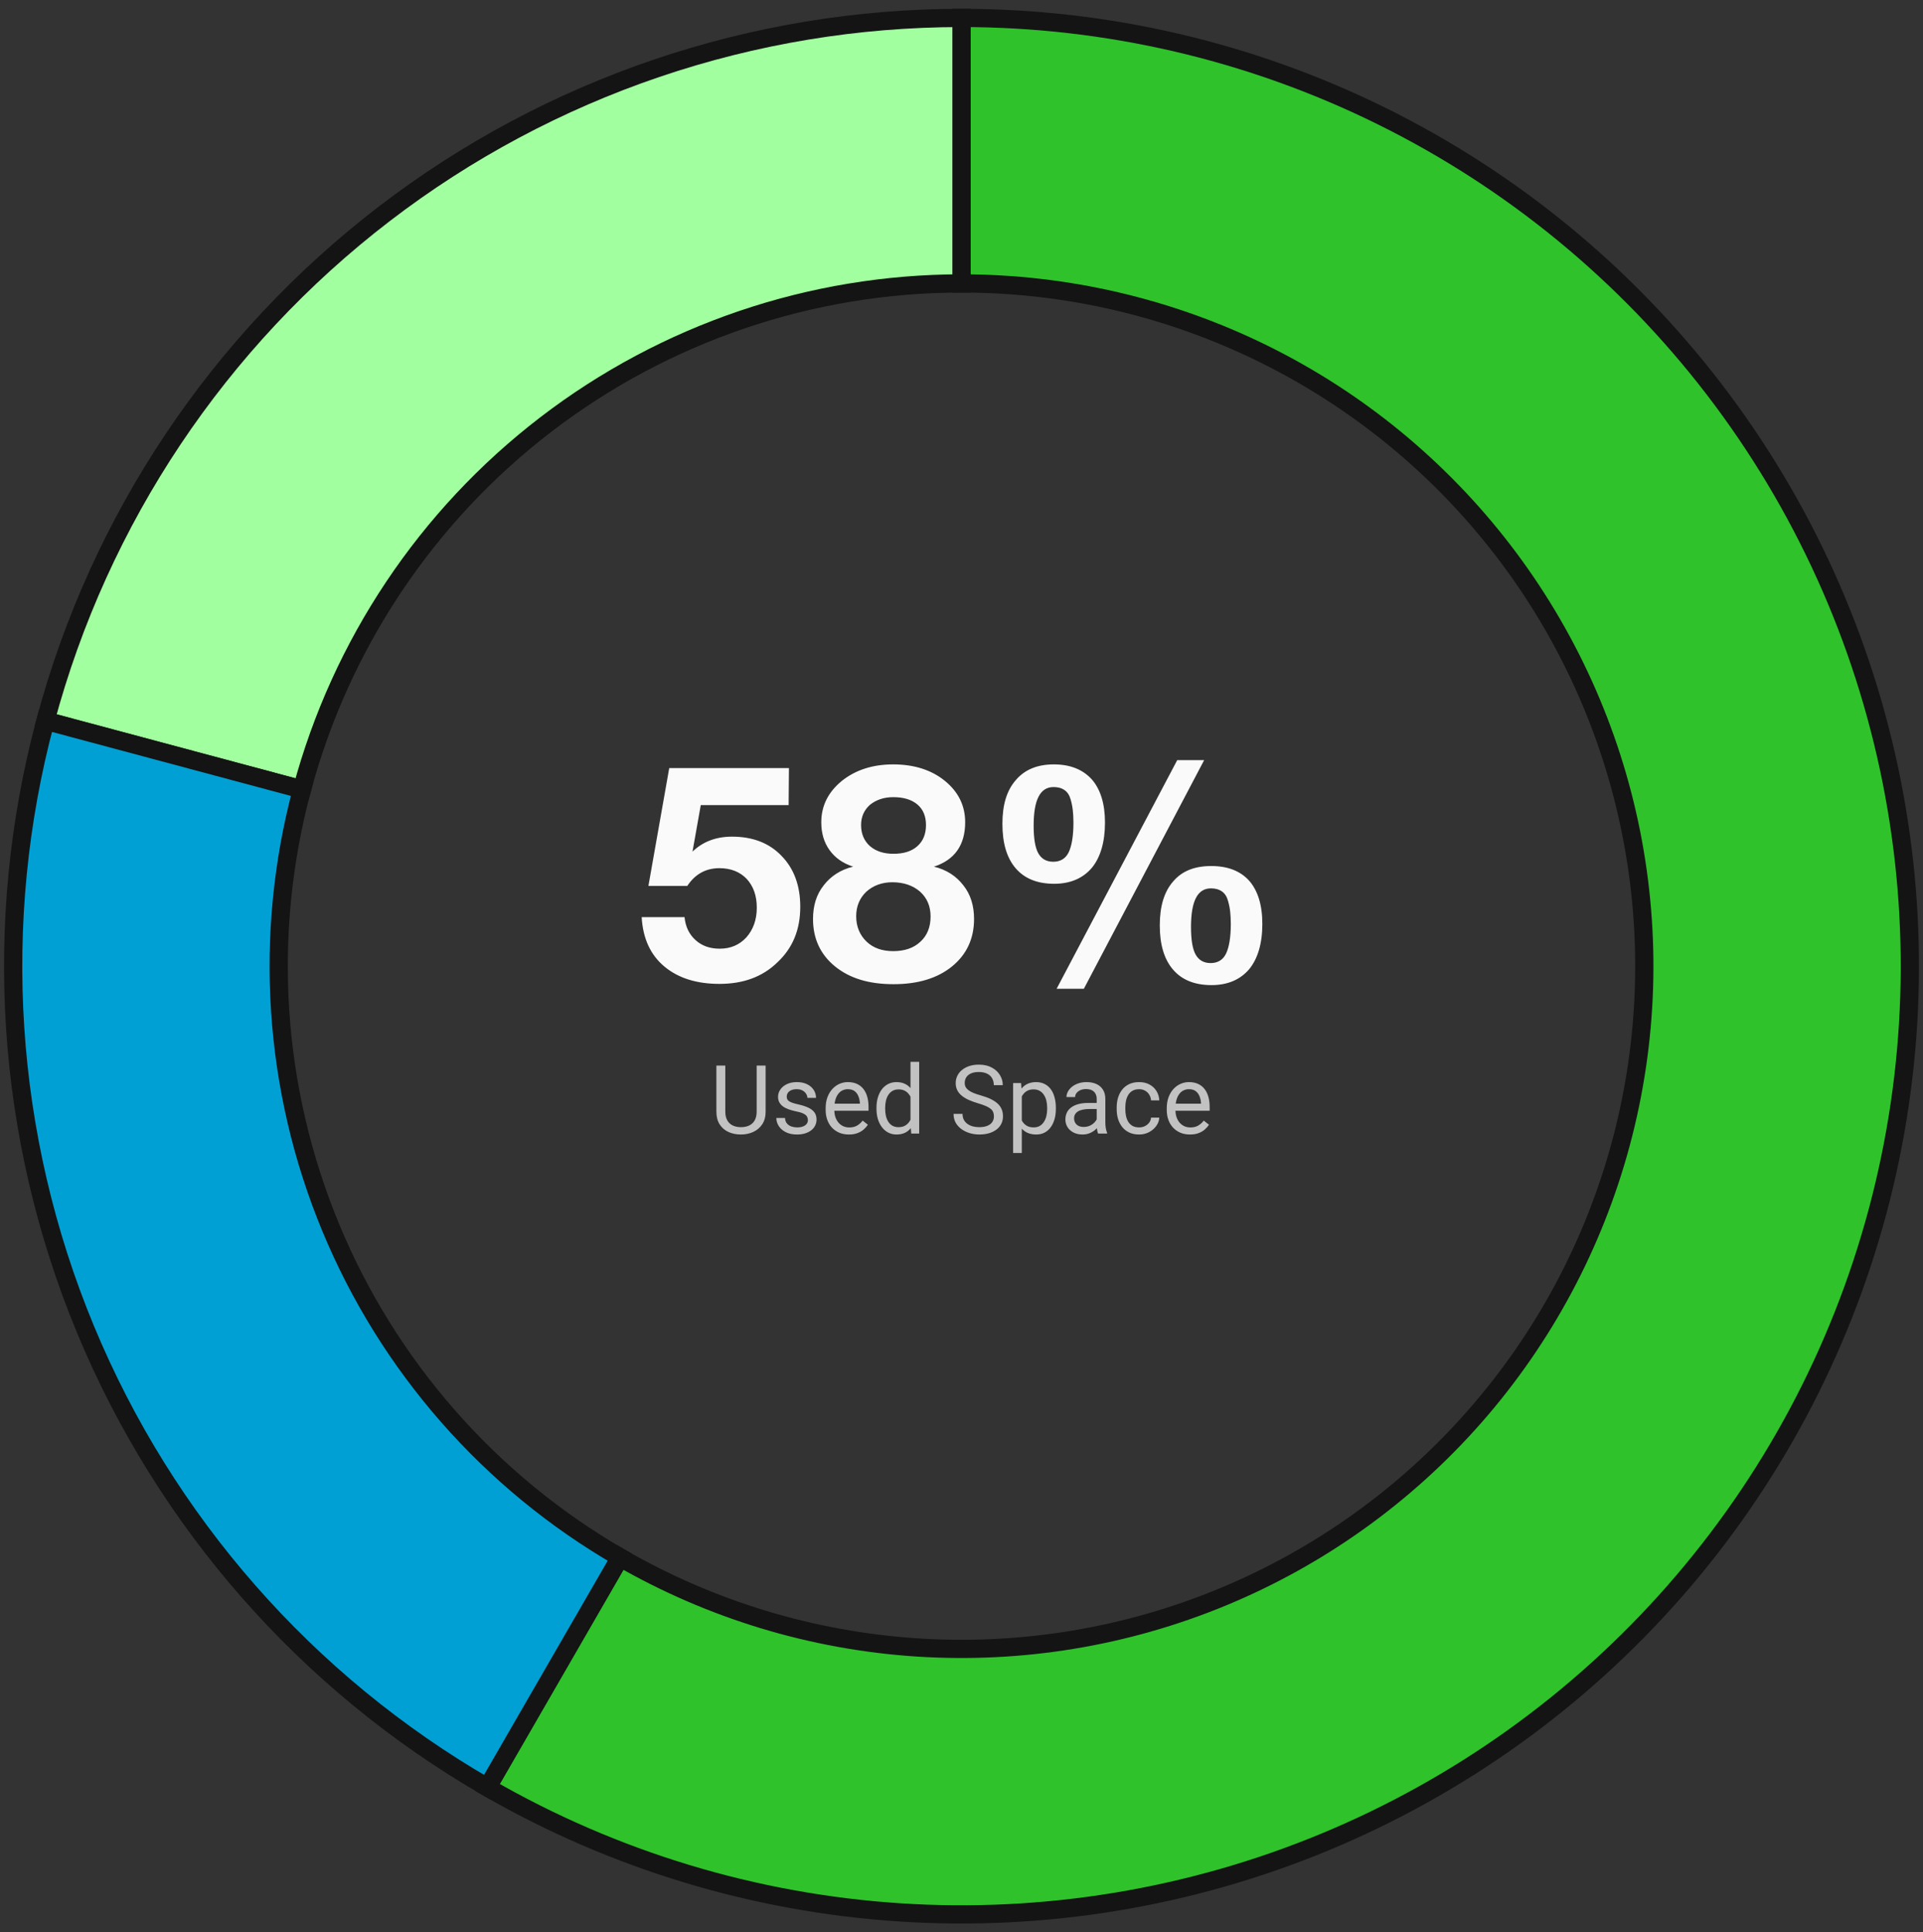 <svg width="201" height="202" viewBox="0 0 201 202" fill="none" xmlns="http://www.w3.org/2000/svg">
<rect x="0" y="0" width="201" height="202" fill="#333333" stroke="none"/>
<path d="M82.463 80.292L82.431 84.164H73.247L72.383 89.028C73.439 88.004 74.815 87.46 76.511 87.46C78.687 87.46 80.415 88.132 81.695 89.476C83.007 90.82 83.647 92.612 83.647 94.788C83.647 97.156 82.879 99.076 81.279 100.58C79.711 102.116 77.695 102.852 75.199 102.852C72.863 102.852 70.943 102.276 69.471 101.06C67.999 99.844 67.199 98.116 67.071 95.876H71.551C71.647 96.868 72.031 97.668 72.703 98.276C73.375 98.884 74.207 99.172 75.231 99.172C76.351 99.172 77.279 98.788 78.015 97.988C78.719 97.188 79.103 96.164 79.103 94.884C79.103 93.636 78.751 92.644 78.047 91.876C77.343 91.14 76.383 90.756 75.199 90.756C73.759 90.756 72.639 91.396 71.839 92.612H67.775L69.951 80.292H82.463ZM89.172 90.596C88.084 90.244 87.284 89.668 86.708 88.868C86.132 88.068 85.844 87.108 85.844 85.956C85.844 84.228 86.58 82.788 87.988 81.636C89.428 80.484 91.22 79.908 93.364 79.908C95.54 79.908 97.364 80.484 98.772 81.636C100.18 82.788 100.884 84.228 100.884 85.956C100.884 88.324 99.796 89.892 97.62 90.596C98.932 90.916 99.956 91.588 100.692 92.548C101.46 93.508 101.812 94.692 101.812 96.068C101.812 98.116 101.044 99.78 99.508 101.028C97.972 102.276 95.924 102.884 93.396 102.884C90.836 102.884 88.82 102.276 87.284 101.028C85.748 99.78 84.98 98.116 84.98 96.068C84.98 94.692 85.332 93.508 86.1 92.548C86.836 91.588 87.86 90.916 89.172 90.596ZM93.364 83.332C92.372 83.332 91.572 83.62 90.932 84.132C90.324 84.676 90.004 85.38 90.004 86.244C90.004 87.172 90.324 87.908 90.932 88.452C91.572 88.996 92.372 89.252 93.396 89.252C94.452 89.252 95.284 88.996 95.892 88.452C96.5 87.908 96.788 87.172 96.788 86.244C96.788 85.348 96.5 84.612 95.892 84.1C95.284 83.588 94.452 83.332 93.364 83.332ZM93.268 92.228C92.18 92.228 91.252 92.58 90.548 93.22C89.844 93.892 89.492 94.756 89.492 95.78C89.492 96.868 89.876 97.764 90.58 98.436C91.284 99.108 92.212 99.428 93.364 99.428C94.548 99.428 95.508 99.108 96.212 98.436C96.916 97.796 97.268 96.9 97.268 95.812C97.268 94.756 96.916 93.892 96.18 93.22C95.444 92.58 94.484 92.228 93.268 92.228ZM125.865 79.46L113.289 103.364H110.441L123.049 79.46H125.865ZM110.153 79.908C111.881 79.908 113.193 80.452 114.121 81.476C115.017 82.5 115.497 84.004 115.497 85.988C115.497 88.036 115.017 89.636 114.121 90.724C113.193 91.812 111.881 92.388 110.185 92.388C108.425 92.388 107.081 91.844 106.153 90.756C105.225 89.668 104.777 88.132 104.777 86.116C104.777 84.132 105.225 82.628 106.185 81.54C107.113 80.452 108.425 79.908 110.153 79.908ZM110.121 82.276C108.713 82.276 108.041 83.62 108.041 86.308C108.041 87.652 108.201 88.612 108.521 89.188C108.841 89.764 109.353 90.084 110.089 90.084C110.825 90.084 111.369 89.764 111.689 89.124C112.009 88.484 112.201 87.428 112.201 85.988C112.201 85.476 112.169 85.06 112.137 84.74C112.105 84.42 112.041 84.036 111.913 83.588C111.785 83.14 111.593 82.82 111.273 82.596C110.953 82.372 110.569 82.276 110.121 82.276ZM126.601 90.532C128.329 90.532 129.641 91.044 130.569 92.068C131.465 93.092 131.945 94.596 131.945 96.58C131.945 98.628 131.465 100.228 130.569 101.316C129.641 102.404 128.329 102.98 126.633 102.98C124.873 102.98 123.529 102.436 122.601 101.348C121.673 100.26 121.225 98.724 121.225 96.74C121.225 94.756 121.673 93.22 122.633 92.132C123.561 91.044 124.873 90.532 126.601 90.532ZM126.569 92.868C125.161 92.868 124.489 94.212 124.489 96.9C124.489 98.244 124.649 99.204 124.969 99.78C125.289 100.356 125.801 100.676 126.537 100.676C127.273 100.676 127.817 100.356 128.137 99.716C128.457 99.076 128.649 98.02 128.649 96.58C128.649 96.068 128.617 95.652 128.585 95.332C128.553 95.012 128.489 94.628 128.361 94.18C128.233 93.732 128.041 93.412 127.721 93.188C127.401 92.964 127.017 92.868 126.569 92.868Z" fill="#FAFAFA"/>
<path d="M79.089 111.391H80.026V116.2C80.026 116.734 79.908 117.178 79.67 117.533C79.432 117.888 79.117 118.155 78.723 118.334C78.332 118.51 77.907 118.598 77.448 118.598C76.966 118.598 76.53 118.51 76.14 118.334C75.752 118.155 75.445 117.888 75.217 117.533C74.992 117.178 74.88 116.734 74.88 116.2V111.391H75.812V116.2C75.812 116.571 75.881 116.877 76.018 117.118C76.154 117.359 76.345 117.538 76.589 117.655C76.836 117.772 77.123 117.831 77.448 117.831C77.777 117.831 78.064 117.772 78.308 117.655C78.555 117.538 78.747 117.359 78.884 117.118C79.02 116.877 79.089 116.571 79.089 116.2V111.391ZM84.445 117.099C84.445 116.968 84.416 116.848 84.357 116.737C84.302 116.623 84.186 116.521 84.011 116.43C83.838 116.335 83.578 116.254 83.23 116.186C82.936 116.124 82.671 116.05 82.434 115.966C82.199 115.881 81.999 115.779 81.833 115.658C81.67 115.538 81.545 115.396 81.457 115.233C81.369 115.071 81.325 114.88 81.325 114.662C81.325 114.454 81.371 114.257 81.462 114.071C81.556 113.886 81.688 113.721 81.857 113.578C82.03 113.435 82.237 113.323 82.478 113.241C82.718 113.16 82.987 113.119 83.283 113.119C83.706 113.119 84.068 113.194 84.367 113.344C84.667 113.493 84.896 113.694 85.056 113.944C85.215 114.192 85.295 114.467 85.295 114.77H84.392C84.392 114.623 84.348 114.481 84.26 114.345C84.175 114.205 84.05 114.089 83.884 113.998C83.721 113.907 83.521 113.861 83.283 113.861C83.033 113.861 82.829 113.9 82.673 113.979C82.52 114.053 82.408 114.149 82.336 114.267C82.268 114.384 82.233 114.507 82.233 114.638C82.233 114.735 82.25 114.823 82.282 114.901C82.318 114.976 82.38 115.046 82.468 115.111C82.556 115.173 82.679 115.232 82.839 115.287C82.998 115.342 83.202 115.398 83.449 115.453C83.882 115.551 84.239 115.668 84.519 115.805C84.799 115.941 85.007 116.109 85.144 116.308C85.28 116.506 85.349 116.747 85.349 117.03C85.349 117.261 85.3 117.473 85.202 117.665C85.108 117.857 84.969 118.023 84.787 118.163C84.608 118.3 84.393 118.407 84.143 118.485C83.895 118.56 83.617 118.598 83.308 118.598C82.842 118.598 82.448 118.515 82.126 118.349C81.804 118.183 81.56 117.968 81.394 117.704C81.228 117.44 81.144 117.162 81.144 116.869H82.053C82.066 117.117 82.137 117.313 82.268 117.46C82.398 117.603 82.557 117.706 82.746 117.768C82.935 117.826 83.122 117.855 83.308 117.855C83.555 117.855 83.762 117.823 83.928 117.758C84.097 117.693 84.226 117.603 84.314 117.489C84.401 117.375 84.445 117.245 84.445 117.099ZM88.728 118.598C88.36 118.598 88.026 118.536 87.727 118.412C87.43 118.285 87.175 118.108 86.96 117.88C86.748 117.652 86.586 117.382 86.472 117.069C86.358 116.757 86.301 116.415 86.301 116.044V115.839C86.301 115.409 86.364 115.027 86.491 114.691C86.618 114.353 86.791 114.066 87.009 113.832C87.227 113.598 87.474 113.42 87.751 113.3C88.028 113.179 88.314 113.119 88.61 113.119C88.988 113.119 89.314 113.184 89.587 113.314C89.864 113.445 90.09 113.627 90.266 113.861C90.441 114.092 90.572 114.366 90.656 114.682C90.741 114.994 90.783 115.336 90.783 115.707V116.112H86.838V115.375H89.88V115.307C89.867 115.072 89.818 114.844 89.733 114.623C89.652 114.402 89.522 114.219 89.343 114.076C89.164 113.933 88.92 113.861 88.61 113.861C88.405 113.861 88.216 113.905 88.044 113.993C87.871 114.078 87.723 114.205 87.6 114.374C87.476 114.543 87.38 114.75 87.311 114.994C87.243 115.238 87.209 115.52 87.209 115.839V116.044C87.209 116.295 87.243 116.531 87.311 116.752C87.383 116.97 87.486 117.162 87.619 117.328C87.756 117.494 87.92 117.624 88.112 117.719C88.308 117.813 88.529 117.86 88.776 117.86C89.095 117.86 89.366 117.795 89.587 117.665C89.808 117.535 90.002 117.361 90.168 117.143L90.715 117.577C90.601 117.75 90.456 117.914 90.28 118.07C90.105 118.227 89.888 118.354 89.631 118.451C89.377 118.549 89.076 118.598 88.728 118.598ZM95.168 117.475V111H96.076V118.5H95.246L95.168 117.475ZM91.613 115.917V115.814C91.613 115.411 91.662 115.045 91.76 114.716C91.861 114.384 92.002 114.099 92.185 113.861C92.37 113.624 92.59 113.441 92.844 113.314C93.101 113.184 93.387 113.119 93.703 113.119C94.035 113.119 94.325 113.178 94.572 113.295C94.823 113.409 95.034 113.576 95.207 113.798C95.383 114.016 95.521 114.28 95.622 114.589C95.723 114.898 95.793 115.248 95.832 115.639V116.088C95.796 116.475 95.726 116.824 95.622 117.133C95.521 117.442 95.383 117.706 95.207 117.924C95.034 118.142 94.823 118.31 94.572 118.427C94.322 118.541 94.029 118.598 93.693 118.598C93.384 118.598 93.101 118.531 92.844 118.397C92.59 118.264 92.37 118.077 92.185 117.836C92.002 117.595 91.861 117.312 91.76 116.986C91.662 116.658 91.613 116.301 91.613 115.917ZM92.522 115.814V115.917C92.522 116.181 92.547 116.428 92.6 116.659C92.655 116.89 92.74 117.094 92.853 117.27C92.967 117.445 93.112 117.584 93.288 117.685C93.464 117.782 93.674 117.831 93.918 117.831C94.217 117.831 94.463 117.768 94.655 117.641C94.851 117.514 95.007 117.346 95.124 117.138C95.241 116.929 95.332 116.703 95.397 116.459V115.282C95.358 115.103 95.301 114.931 95.227 114.765C95.155 114.595 95.061 114.446 94.943 114.315C94.829 114.182 94.688 114.076 94.519 113.998C94.353 113.92 94.156 113.881 93.928 113.881C93.68 113.881 93.467 113.933 93.288 114.037C93.112 114.138 92.967 114.278 92.853 114.457C92.74 114.633 92.655 114.838 92.6 115.072C92.547 115.303 92.522 115.551 92.522 115.814ZM103.889 116.703C103.889 116.537 103.863 116.391 103.811 116.264C103.762 116.133 103.674 116.016 103.547 115.912C103.423 115.808 103.251 115.709 103.029 115.614C102.811 115.52 102.535 115.424 102.199 115.326C101.848 115.222 101.53 115.106 101.247 114.979C100.964 114.849 100.721 114.701 100.52 114.535C100.318 114.369 100.163 114.179 100.056 113.964C99.948 113.749 99.894 113.503 99.894 113.227C99.894 112.95 99.951 112.694 100.065 112.46C100.179 112.226 100.342 112.022 100.554 111.85C100.769 111.674 101.024 111.537 101.32 111.439C101.617 111.342 101.947 111.293 102.312 111.293C102.845 111.293 103.298 111.396 103.669 111.601C104.043 111.802 104.328 112.068 104.523 112.396C104.719 112.722 104.816 113.07 104.816 113.441H103.879C103.879 113.174 103.822 112.938 103.708 112.733C103.594 112.525 103.422 112.362 103.19 112.245C102.959 112.125 102.666 112.064 102.312 112.064C101.976 112.064 101.7 112.115 101.481 112.216C101.263 112.317 101.101 112.453 100.993 112.626C100.889 112.799 100.837 112.995 100.837 113.217C100.837 113.367 100.868 113.503 100.93 113.627C100.995 113.747 101.094 113.86 101.228 113.964C101.364 114.068 101.537 114.164 101.745 114.252C101.957 114.34 102.209 114.424 102.502 114.506C102.906 114.62 103.254 114.747 103.547 114.887C103.84 115.027 104.081 115.185 104.27 115.36C104.462 115.533 104.603 115.73 104.694 115.951C104.789 116.169 104.836 116.417 104.836 116.693C104.836 116.983 104.777 117.245 104.66 117.479C104.543 117.714 104.375 117.914 104.157 118.08C103.939 118.246 103.677 118.375 103.371 118.466C103.068 118.554 102.73 118.598 102.355 118.598C102.027 118.598 101.703 118.552 101.384 118.461C101.068 118.37 100.78 118.233 100.52 118.051C100.262 117.868 100.056 117.644 99.899 117.377C99.746 117.107 99.67 116.794 99.67 116.439H100.607C100.607 116.684 100.655 116.894 100.749 117.069C100.843 117.242 100.972 117.385 101.135 117.499C101.301 117.613 101.488 117.698 101.696 117.753C101.908 117.805 102.128 117.831 102.355 117.831C102.684 117.831 102.963 117.785 103.19 117.694C103.418 117.603 103.591 117.473 103.708 117.304C103.828 117.134 103.889 116.934 103.889 116.703ZM106.804 114.232V120.531H105.896V113.217H106.726L106.804 114.232ZM110.363 115.814V115.917C110.363 116.301 110.318 116.658 110.227 116.986C110.135 117.312 110.002 117.595 109.826 117.836C109.654 118.077 109.44 118.264 109.187 118.397C108.933 118.531 108.641 118.598 108.312 118.598C107.977 118.598 107.681 118.542 107.424 118.432C107.167 118.321 106.949 118.16 106.77 117.948C106.59 117.737 106.447 117.483 106.34 117.187C106.236 116.89 106.164 116.557 106.125 116.186V115.639C106.164 115.248 106.237 114.898 106.345 114.589C106.452 114.28 106.594 114.016 106.77 113.798C106.949 113.576 107.165 113.409 107.419 113.295C107.673 113.178 107.966 113.119 108.298 113.119C108.63 113.119 108.924 113.184 109.182 113.314C109.439 113.441 109.655 113.624 109.831 113.861C110.007 114.099 110.139 114.384 110.227 114.716C110.318 115.045 110.363 115.411 110.363 115.814ZM109.455 115.917V115.814C109.455 115.551 109.427 115.303 109.372 115.072C109.317 114.838 109.23 114.633 109.113 114.457C108.999 114.278 108.853 114.138 108.674 114.037C108.495 113.933 108.282 113.881 108.034 113.881C107.806 113.881 107.608 113.92 107.438 113.998C107.272 114.076 107.131 114.182 107.014 114.315C106.896 114.446 106.8 114.595 106.726 114.765C106.654 114.931 106.6 115.103 106.564 115.282V116.547C106.63 116.775 106.721 116.99 106.838 117.191C106.955 117.39 107.111 117.551 107.307 117.675C107.502 117.795 107.748 117.855 108.044 117.855C108.288 117.855 108.498 117.805 108.674 117.704C108.853 117.6 108.999 117.458 109.113 117.279C109.23 117.1 109.317 116.895 109.372 116.664C109.427 116.43 109.455 116.181 109.455 115.917ZM114.631 117.597V114.877C114.631 114.669 114.589 114.488 114.504 114.335C114.423 114.179 114.299 114.058 114.133 113.974C113.967 113.889 113.762 113.847 113.518 113.847C113.29 113.847 113.09 113.886 112.917 113.964C112.748 114.042 112.614 114.145 112.517 114.271C112.422 114.398 112.375 114.535 112.375 114.682H111.472C111.472 114.493 111.521 114.306 111.618 114.12C111.716 113.935 111.856 113.767 112.038 113.617C112.224 113.464 112.445 113.344 112.702 113.256C112.963 113.165 113.252 113.119 113.571 113.119C113.955 113.119 114.294 113.184 114.587 113.314C114.883 113.445 115.114 113.642 115.28 113.905C115.45 114.166 115.534 114.493 115.534 114.887V117.348C115.534 117.523 115.549 117.711 115.578 117.909C115.611 118.108 115.658 118.279 115.72 118.422V118.5H114.777C114.732 118.396 114.696 118.257 114.67 118.085C114.644 117.909 114.631 117.746 114.631 117.597ZM114.787 115.297L114.797 115.932H113.884C113.627 115.932 113.397 115.953 113.195 115.995C112.993 116.034 112.824 116.094 112.688 116.176C112.551 116.257 112.447 116.36 112.375 116.483C112.303 116.604 112.268 116.745 112.268 116.908C112.268 117.074 112.305 117.226 112.38 117.362C112.455 117.499 112.567 117.608 112.717 117.689C112.87 117.768 113.057 117.807 113.278 117.807C113.555 117.807 113.799 117.748 114.011 117.631C114.222 117.514 114.39 117.37 114.514 117.201C114.641 117.032 114.709 116.868 114.719 116.708L115.104 117.143C115.082 117.279 115.02 117.431 114.919 117.597C114.818 117.763 114.683 117.922 114.514 118.075C114.348 118.225 114.149 118.35 113.918 118.451C113.69 118.549 113.433 118.598 113.146 118.598C112.788 118.598 112.474 118.528 112.204 118.388C111.937 118.248 111.729 118.061 111.579 117.826C111.433 117.589 111.359 117.323 111.359 117.03C111.359 116.747 111.415 116.498 111.525 116.283C111.636 116.065 111.796 115.884 112.004 115.741C112.212 115.595 112.463 115.484 112.756 115.409C113.049 115.334 113.376 115.297 113.737 115.297H114.787ZM119.069 117.855C119.284 117.855 119.483 117.812 119.665 117.724C119.847 117.636 119.997 117.515 120.114 117.362C120.231 117.206 120.298 117.029 120.314 116.83H121.174C121.158 117.143 121.052 117.434 120.856 117.704C120.664 117.971 120.412 118.188 120.1 118.354C119.787 118.516 119.444 118.598 119.069 118.598C118.672 118.598 118.326 118.528 118.029 118.388C117.736 118.248 117.492 118.056 117.297 117.812C117.105 117.567 116.96 117.287 116.862 116.972C116.768 116.653 116.721 116.316 116.721 115.961V115.756C116.721 115.401 116.768 115.066 116.862 114.75C116.96 114.431 117.105 114.149 117.297 113.905C117.492 113.661 117.736 113.469 118.029 113.329C118.326 113.189 118.672 113.119 119.069 113.119C119.483 113.119 119.844 113.204 120.153 113.373C120.463 113.539 120.705 113.767 120.881 114.057C121.06 114.343 121.158 114.669 121.174 115.033H120.314C120.298 114.815 120.236 114.618 120.129 114.442C120.025 114.267 119.882 114.127 119.699 114.022C119.52 113.915 119.31 113.861 119.069 113.861C118.793 113.861 118.56 113.917 118.371 114.027C118.186 114.135 118.037 114.281 117.927 114.467C117.819 114.649 117.741 114.853 117.692 115.077C117.647 115.299 117.624 115.525 117.624 115.756V115.961C117.624 116.192 117.647 116.42 117.692 116.645C117.738 116.869 117.814 117.073 117.922 117.255C118.033 117.437 118.181 117.584 118.366 117.694C118.555 117.802 118.789 117.855 119.069 117.855ZM124.382 118.598C124.014 118.598 123.68 118.536 123.381 118.412C123.085 118.285 122.829 118.108 122.614 117.88C122.403 117.652 122.24 117.382 122.126 117.069C122.012 116.757 121.955 116.415 121.955 116.044V115.839C121.955 115.409 122.019 115.027 122.146 114.691C122.272 114.353 122.445 114.066 122.663 113.832C122.881 113.598 123.129 113.42 123.405 113.3C123.682 113.179 123.968 113.119 124.265 113.119C124.642 113.119 124.968 113.184 125.241 113.314C125.518 113.445 125.744 113.627 125.92 113.861C126.096 114.092 126.226 114.366 126.311 114.682C126.395 114.994 126.438 115.336 126.438 115.707V116.112H122.492V115.375H125.534V115.307C125.521 115.072 125.472 114.844 125.388 114.623C125.306 114.402 125.176 114.219 124.997 114.076C124.818 113.933 124.574 113.861 124.265 113.861C124.06 113.861 123.871 113.905 123.698 113.993C123.526 114.078 123.378 114.205 123.254 114.374C123.13 114.543 123.034 114.75 122.966 114.994C122.897 115.238 122.863 115.52 122.863 115.839V116.044C122.863 116.295 122.897 116.531 122.966 116.752C123.037 116.97 123.14 117.162 123.273 117.328C123.41 117.494 123.575 117.624 123.767 117.719C123.962 117.813 124.183 117.86 124.431 117.86C124.75 117.86 125.02 117.795 125.241 117.665C125.463 117.535 125.656 117.361 125.822 117.143L126.369 117.577C126.255 117.75 126.11 117.914 125.935 118.07C125.759 118.227 125.542 118.354 125.285 118.451C125.031 118.549 124.73 118.598 124.382 118.598Z" fill="white" fill-opacity="0.7"/>
<path d="M100.5 1.875C115.705 1.875 130.705 5.373 144.342 12.098C157.978 18.822 169.885 28.594 179.141 40.657C188.397 52.719 194.754 66.749 197.72 81.662C200.687 96.574 200.183 111.969 196.247 126.655C192.312 141.342 185.051 154.926 175.026 166.358C165.001 177.789 152.481 186.761 138.433 192.58C124.386 198.398 109.189 200.907 94.017 199.913C78.845 198.918 64.105 194.447 50.938 186.845L64.815 162.808C74.296 168.282 84.908 171.501 95.832 172.217C106.756 172.933 117.698 171.127 127.812 166.937C137.926 162.748 146.941 156.288 154.159 148.058C161.377 139.827 166.605 130.046 169.438 119.472C172.271 108.898 172.634 97.813 170.499 87.076C168.363 76.34 163.786 66.238 157.122 57.553C150.457 48.868 141.884 41.832 132.066 36.99C122.248 32.148 111.447 29.63 100.5 29.63V1.875Z" fill="#2FC22B" stroke="#141414" stroke-width="1.906"/>
<path d="M4.753 75.345C10.4 54.267 22.845 35.642 40.157 22.359C57.468 9.075 78.679 1.875 100.5 1.875V29.63C84.789 29.63 69.517 34.814 57.053 44.378C44.588 53.943 35.628 67.352 31.562 82.528L4.753 75.345Z" fill="#A2FF9F" stroke="#141414" stroke-width="1.906"/>
<path d="M50.938 186.845C32.04 175.934 17.271 159.093 8.92 138.933C0.57 118.774 -0.895 96.422 4.753 75.345L31.562 82.528C27.496 97.704 28.55 113.797 34.563 128.312C40.575 142.827 51.209 154.953 64.815 162.808L50.938 186.845Z" fill="#00A0D4" stroke="#141414" stroke-width="1.906"/>
</svg>

